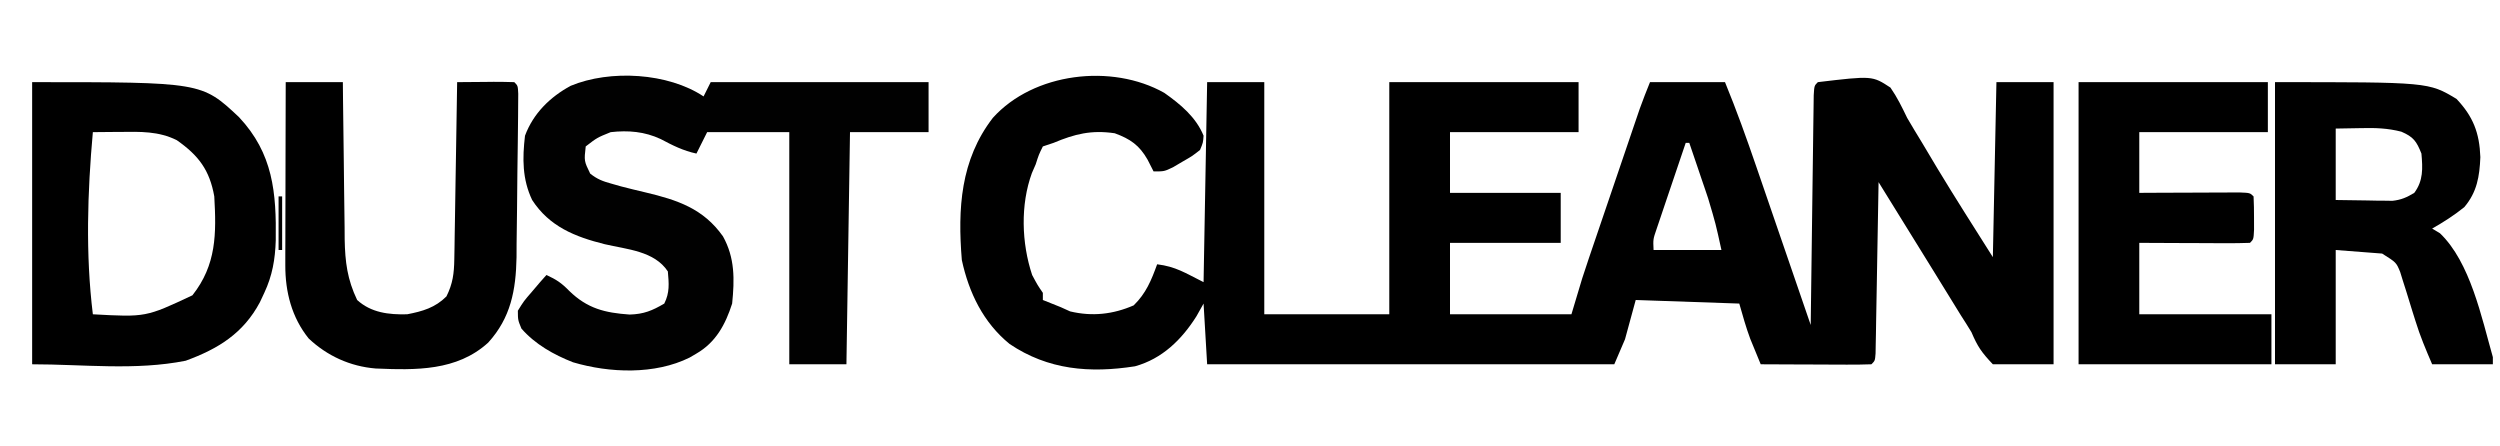 <?xml version="1.0" encoding="UTF-8"?>
<svg version="1.1" xmlns="http://www.w3.org/2000/svg" width="700" height="125">
<path d="M0 0 C4.501 3.171 8.888 6.791 11 12 C10.863 13.941 10.863 13.941 10 16 C7.82 17.703 7.82 17.703 5.125 19.25 C4.241 19.771 3.356 20.292 2.445 20.828 C0 22 0 22 -3 22 C-3.557 20.907 -4.114 19.814 -4.688 18.688 C-6.995 14.651 -9.511 12.913 -13.875 11.312 C-20.423 10.35 -25.06 11.508 -31 14 C-31.99 14.33 -32.98 14.66 -34 15 C-35.135 17.295 -35.135 17.295 -36 20 C-36.526 21.207 -36.526 21.207 -37.062 22.438 C-40.317 31.332 -39.971 42.051 -37 51 C-35.485 53.833 -35.485 53.833 -34 56 C-34 56.66 -34 57.32 -34 58 C-32.34 58.683 -30.672 59.346 -29 60 C-28.134 60.392 -27.267 60.784 -26.375 61.188 C-20.217 62.67 -14.352 62.026 -8.562 59.5 C-5.115 56.137 -3.627 52.478 -2 48 C3.232 48.654 5.791 50.396 11 53 C11.33 34.52 11.66 16.04 12 -3 C17.28 -3 22.56 -3 28 -3 C28 18.45 28 39.9 28 62 C39.55 62 51.1 62 63 62 C63 40.55 63 19.1 63 -3 C80.49 -3 97.98 -3 116 -3 C116 1.62 116 6.24 116 11 C104.12 11 92.24 11 80 11 C80 16.61 80 22.22 80 28 C90.23 28 100.46 28 111 28 C111 32.62 111 37.24 111 42 C100.77 42 90.54 42 80 42 C80 48.6 80 55.2 80 62 C91.22 62 102.44 62 114 62 C114.99 58.7 115.98 55.4 117 52 C117.61 50.114 118.231 48.231 118.869 46.354 C119.203 45.37 119.537 44.386 119.881 43.372 C120.231 42.346 120.581 41.319 120.941 40.262 C121.31 39.178 121.678 38.094 122.058 36.977 C122.831 34.704 123.605 32.431 124.38 30.158 C125.565 26.681 126.746 23.203 127.928 19.725 C128.682 17.508 129.437 15.291 130.191 13.074 C130.72 11.519 130.72 11.519 131.258 9.933 C131.589 8.965 131.919 7.997 132.26 6.999 C132.549 6.152 132.837 5.305 133.134 4.432 C134.025 1.931 135.014 -0.535 136 -3 C142.93 -3 149.86 -3 157 -3 C160.203 4.801 163.034 12.687 165.766 20.664 C166.208 21.95 166.651 23.236 167.094 24.522 C168.247 27.872 169.397 31.222 170.546 34.573 C171.724 38.006 172.905 41.439 174.086 44.871 C176.393 51.58 178.698 58.29 181 65 C181.01 64.163 181.021 63.326 181.031 62.463 C181.129 54.59 181.232 46.717 181.339 38.845 C181.395 34.797 181.448 30.749 181.497 26.701 C181.545 22.798 181.597 18.894 181.653 14.991 C181.673 13.499 181.692 12.006 181.709 10.514 C181.733 8.43 181.763 6.347 181.795 4.264 C181.81 3.076 181.826 1.888 181.842 0.664 C182 -2 182 -2 183 -3 C198.245 -4.807 198.245 -4.807 203.328 -1.473 C205.213 1.236 206.567 4.024 208 7 C209.353 9.331 210.754 11.629 212.159 13.929 C213.612 16.313 215.032 18.715 216.449 21.121 C221.505 29.492 226.778 37.731 232 46 C232.33 29.83 232.66 13.66 233 -3 C238.28 -3 243.56 -3 249 -3 C249 23.07 249 49.14 249 76 C243.39 76 237.78 76 232 76 C228.797 72.617 227.724 71.036 226 67 C225.034 65.406 224.043 63.828 223.027 62.266 C221.996 60.595 220.966 58.923 219.938 57.25 C218.926 55.609 217.914 53.969 216.902 52.328 C216.339 51.414 215.775 50.499 215.195 49.557 C210.142 41.363 205.068 33.184 200 25 C199.99 25.624 199.979 26.248 199.969 26.891 C199.861 33.364 199.746 39.835 199.628 46.307 C199.584 48.726 199.543 51.144 199.503 53.562 C199.445 57.03 199.381 60.497 199.316 63.965 C199.3 65.053 199.283 66.142 199.266 67.263 C199.246 68.264 199.226 69.265 199.205 70.297 C199.19 71.183 199.174 72.069 199.158 72.982 C199 75 199 75 198 76 C195.708 76.088 193.414 76.107 191.121 76.098 C190.091 76.096 190.091 76.096 189.04 76.093 C186.839 76.088 184.638 76.075 182.438 76.062 C180.949 76.057 179.46 76.053 177.971 76.049 C174.314 76.038 170.657 76.021 167 76 C166.37 74.481 165.747 72.96 165.125 71.438 C164.777 70.591 164.429 69.744 164.07 68.871 C162.867 65.642 161.947 62.313 161 59 C151.43 58.67 141.86 58.34 132 58 C131.01 61.63 130.02 65.26 129 69 C128.01 71.31 127.02 73.62 126 76 C88.38 76 50.76 76 12 76 C11.67 70.39 11.34 64.78 11 59 C10.34 60.176 9.68 61.351 9 62.562 C4.87 69.105 -0.592 74.455 -8.191 76.562 C-20.824 78.53 -32.515 77.599 -43.312 70.312 C-50.676 64.322 -54.719 55.938 -56.688 46.812 C-57.863 32.471 -57.09 18.784 -48 7 C-36.582 -5.678 -14.686 -8.275 0 0 Z M146 14 C144.712 17.788 143.431 21.579 142.155 25.371 C141.72 26.66 141.283 27.95 140.845 29.238 C140.215 31.091 139.592 32.946 138.969 34.801 C138.592 35.916 138.215 37.032 137.826 38.181 C136.859 40.99 136.859 40.99 137 44 C143.27 44 149.54 44 156 44 C154.392 36.638 154.392 36.638 152.273 29.527 C151.964 28.609 151.655 27.69 151.336 26.744 C151.019 25.818 150.702 24.892 150.375 23.938 C150.05 22.977 149.725 22.016 149.391 21.025 C148.598 18.682 147.801 16.34 147 14 C146.67 14 146.34 14 146 14 Z M182 68 C183 70 183 70 183 70 Z " fill="#000000" transform="translate(326,26)"/>
<path d="M0 0 C0.66 -1.32 1.32 -2.64 2 -4 C22.13 -4 42.26 -4 63 -4 C63 0.62 63 5.24 63 10 C55.74 10 48.48 10 41 10 C40.67 31.45 40.34 52.9 40 75 C34.72 75 29.44 75 24 75 C24 53.55 24 32.1 24 10 C16.41 10 8.82 10 1 10 C0.34 11.32 -0.32 12.64 -1 14 C-1.33 14.66 -1.66 15.32 -2 16 C-5.703 15.206 -8.676 13.703 -12 11.938 C-16.48 9.838 -21.099 9.445 -26 10 C-29.798 11.534 -29.798 11.534 -33 14 C-33.463 18.077 -33.463 18.077 -31.75 21.605 C-29.75 23.199 -28.212 23.763 -25.75 24.438 C-24.871 24.688 -23.992 24.938 -23.086 25.195 C-20.828 25.784 -18.561 26.336 -16.289 26.867 C-7.352 28.991 -0.064 31.381 5.438 39.188 C8.791 45.224 8.683 51.242 8 58 C6.124 63.855 3.43 68.862 -2 72 C-2.629 72.369 -3.258 72.737 -3.906 73.117 C-13.64 77.951 -26.315 77.468 -36.562 74.438 C-41.97 72.314 -47.14 69.411 -51 65 C-51.984 62.609 -51.984 62.609 -52 60 C-50.348 57.324 -50.348 57.324 -48.062 54.688 C-47.311 53.804 -46.559 52.921 -45.785 52.012 C-45.196 51.348 -44.607 50.684 -44 50 C-41.251 51.259 -39.791 52.215 -37.625 54.438 C-32.544 59.398 -27.616 60.593 -20.699 61.074 C-16.753 60.966 -14.393 59.991 -11 58 C-9.454 54.908 -9.706 52.406 -10 49 C-13.786 43.261 -21.437 42.84 -27.672 41.377 C-35.992 39.303 -43.162 36.444 -48 29 C-50.777 23.153 -50.745 17.352 -50 11 C-47.686 4.773 -43.018 0.18 -37.215 -2.969 C-26.166 -7.567 -9.938 -6.625 0 0 Z " fill="#010101" transform="translate(197,27)"/>
<path d="M0 0 C47.457 0 47.457 0 57.906 9.785 C67.488 19.997 68.398 30.945 68.211 44.32 C68.041 49.628 67.265 54.169 65 59 C64.598 59.86 64.196 60.72 63.781 61.605 C59.138 70.337 52.101 74.675 43 78 C28.941 80.812 14.337 79 0 79 C0 52.93 0 26.86 0 0 Z M17 14 C15.489 30.834 14.936 48.194 17 65 C31.827 65.818 31.827 65.818 44.875 59.688 C51.621 51.156 51.593 42.433 51 32 C49.702 24.653 46.638 20.547 40.5 16.25 C35.411 13.706 30.273 13.873 24.688 13.938 C23.577 13.944 23.577 13.944 22.443 13.951 C20.629 13.963 18.814 13.981 17 14 Z " fill="#000000" transform="translate(9,23)"/>
<path d="M0 0 C43 0 43 0 50.812 4.688 C55.477 9.618 57.251 14.194 57.5 21 C57.275 26.415 56.565 30.789 53 35 C50.148 37.287 47.182 39.205 44 41 C44.722 41.433 45.444 41.866 46.188 42.312 C54.685 50.432 57.845 65.906 61 77 C61 77.66 61 78.32 61 79 C55.39 79 49.78 79 44 79 C42.211 74.825 40.621 71.094 39.316 66.828 C39.028 65.917 38.74 65.005 38.443 64.066 C37.852 62.176 37.269 60.282 36.693 58.387 C36.404 57.481 36.115 56.574 35.816 55.641 C35.437 54.411 35.437 54.411 35.049 53.157 C33.955 50.49 33.955 50.49 30 48 C25.71 47.67 21.42 47.34 17 47 C17 57.56 17 68.12 17 79 C11.39 79 5.78 79 0 79 C0 52.93 0 26.86 0 0 Z M17 13 C17 19.6 17 26.2 17 33 C21.331 33.062 21.331 33.062 25.75 33.125 C26.653 33.143 27.557 33.161 28.487 33.18 C29.208 33.185 29.929 33.19 30.672 33.195 C31.772 33.211 31.772 33.211 32.894 33.227 C35.333 32.964 36.909 32.265 39 31 C41.546 27.563 41.364 24.15 41 20 C39.625 16.562 38.795 15.342 35.375 13.871 C31.559 12.886 28.028 12.777 24.125 12.875 C20.598 12.937 20.598 12.937 17 13 Z " fill="#000000" transform="translate(637,23)"/>
<path d="M0 0 C17.49 0 34.98 0 53 0 C53 4.62 53 9.24 53 14 C41.12 14 29.24 14 17 14 C17 19.61 17 25.22 17 31 C19.226 30.988 21.452 30.977 23.746 30.965 C25.894 30.957 28.042 30.951 30.19 30.945 C31.686 30.94 33.183 30.933 34.68 30.925 C36.827 30.912 38.974 30.907 41.121 30.902 C43.061 30.894 43.061 30.894 45.041 30.886 C48 31 48 31 49 32 C49.099 33.998 49.13 36 49.125 38 C49.129 39.64 49.129 39.64 49.133 41.312 C49 44 49 44 48 45 C45.708 45.088 43.414 45.107 41.121 45.098 C40.091 45.096 40.091 45.096 39.04 45.093 C36.839 45.088 34.638 45.075 32.438 45.062 C30.949 45.057 29.46 45.053 27.971 45.049 C24.314 45.039 20.657 45.019 17 45 C17 51.6 17 58.2 17 65 C29.21 65 41.42 65 54 65 C54 69.62 54 74.24 54 79 C36.18 79 18.36 79 0 79 C0 52.93 0 26.86 0 0 Z " fill="#000000" transform="translate(582,23)"/>
<path d="M0 0 C5.28 0 10.56 0 16 0 C16.015 1.564 16.029 3.127 16.044 4.738 C16.102 10.561 16.18 16.383 16.262 22.205 C16.296 24.72 16.324 27.236 16.346 29.752 C16.38 33.377 16.432 37.001 16.488 40.625 C16.495 41.743 16.501 42.861 16.508 44.013 C16.626 50.356 17.25 55.249 20 61 C23.904 64.559 28.858 65.141 34 65 C38.311 64.177 41.862 63.138 45 60 C46.789 56.423 47.142 53.556 47.205 49.611 C47.225 48.51 47.245 47.409 47.266 46.274 C47.282 45.087 47.299 43.899 47.316 42.676 C47.337 41.459 47.358 40.243 47.379 38.989 C47.445 35.097 47.504 31.205 47.562 27.312 C47.606 24.676 47.649 22.04 47.693 19.404 C47.801 12.936 47.902 6.468 48 0 C50.646 -0.027 53.292 -0.047 55.938 -0.062 C56.692 -0.071 57.447 -0.079 58.225 -0.088 C60.15 -0.097 62.075 -0.052 64 0 C65 1 65 1 65.109 3.255 C65.101 4.253 65.093 5.251 65.085 6.279 C65.074 7.972 65.074 7.972 65.063 9.7 C65.042 11.548 65.042 11.548 65.02 13.434 C65.005 14.696 64.991 15.958 64.977 17.259 C64.944 19.941 64.907 22.624 64.868 25.306 C64.819 28.719 64.792 32.131 64.771 35.544 C64.746 38.82 64.693 42.095 64.645 45.371 C64.64 46.585 64.636 47.799 64.631 49.05 C64.449 58.256 63.025 65.968 56.688 72.938 C47.908 80.927 36.38 80.645 25.176 80.179 C18.057 79.593 11.621 76.667 6.434 71.777 C1.68 65.884 -0.13 58.738 -0.114 51.313 C-0.113 50.173 -0.113 49.032 -0.113 47.856 C-0.108 46.63 -0.103 45.404 -0.098 44.141 C-0.096 42.881 -0.095 41.622 -0.093 40.324 C-0.089 36.983 -0.08 33.643 -0.069 30.302 C-0.058 26.89 -0.054 23.478 -0.049 20.066 C-0.038 13.378 -0.021 6.689 0 0 Z " fill="#000000" transform="translate(80,23)"/>
<path d="M0 0 C0.33 0 0.66 0 1 0 C1 4.95 1 9.9 1 15 C0.67 15 0.34 15 0 15 C0 10.05 0 5.1 0 0 Z " fill="#000000" transform="translate(78,55)"/>
<path d="M0 0 C1 4 1 4 1 4 Z " fill="#000000" transform="translate(268,71)"/>
<path d="" fill="#000000" transform="translate(0,0)"/>
<path d="" fill="#000000" transform="translate(0,0)"/>
<path d="" fill="#000000" transform="translate(0,0)"/>
<path d="" fill="#000000" transform="translate(0,0)"/>
<path d="" fill="#000000" transform="translate(0,0)"/>
<path d="" fill="#000000" transform="translate(0,0)"/>
<path d="" fill="#000000" transform="translate(0,0)"/>
<path d="" fill="#000000" transform="translate(0,0)"/>
</svg>
